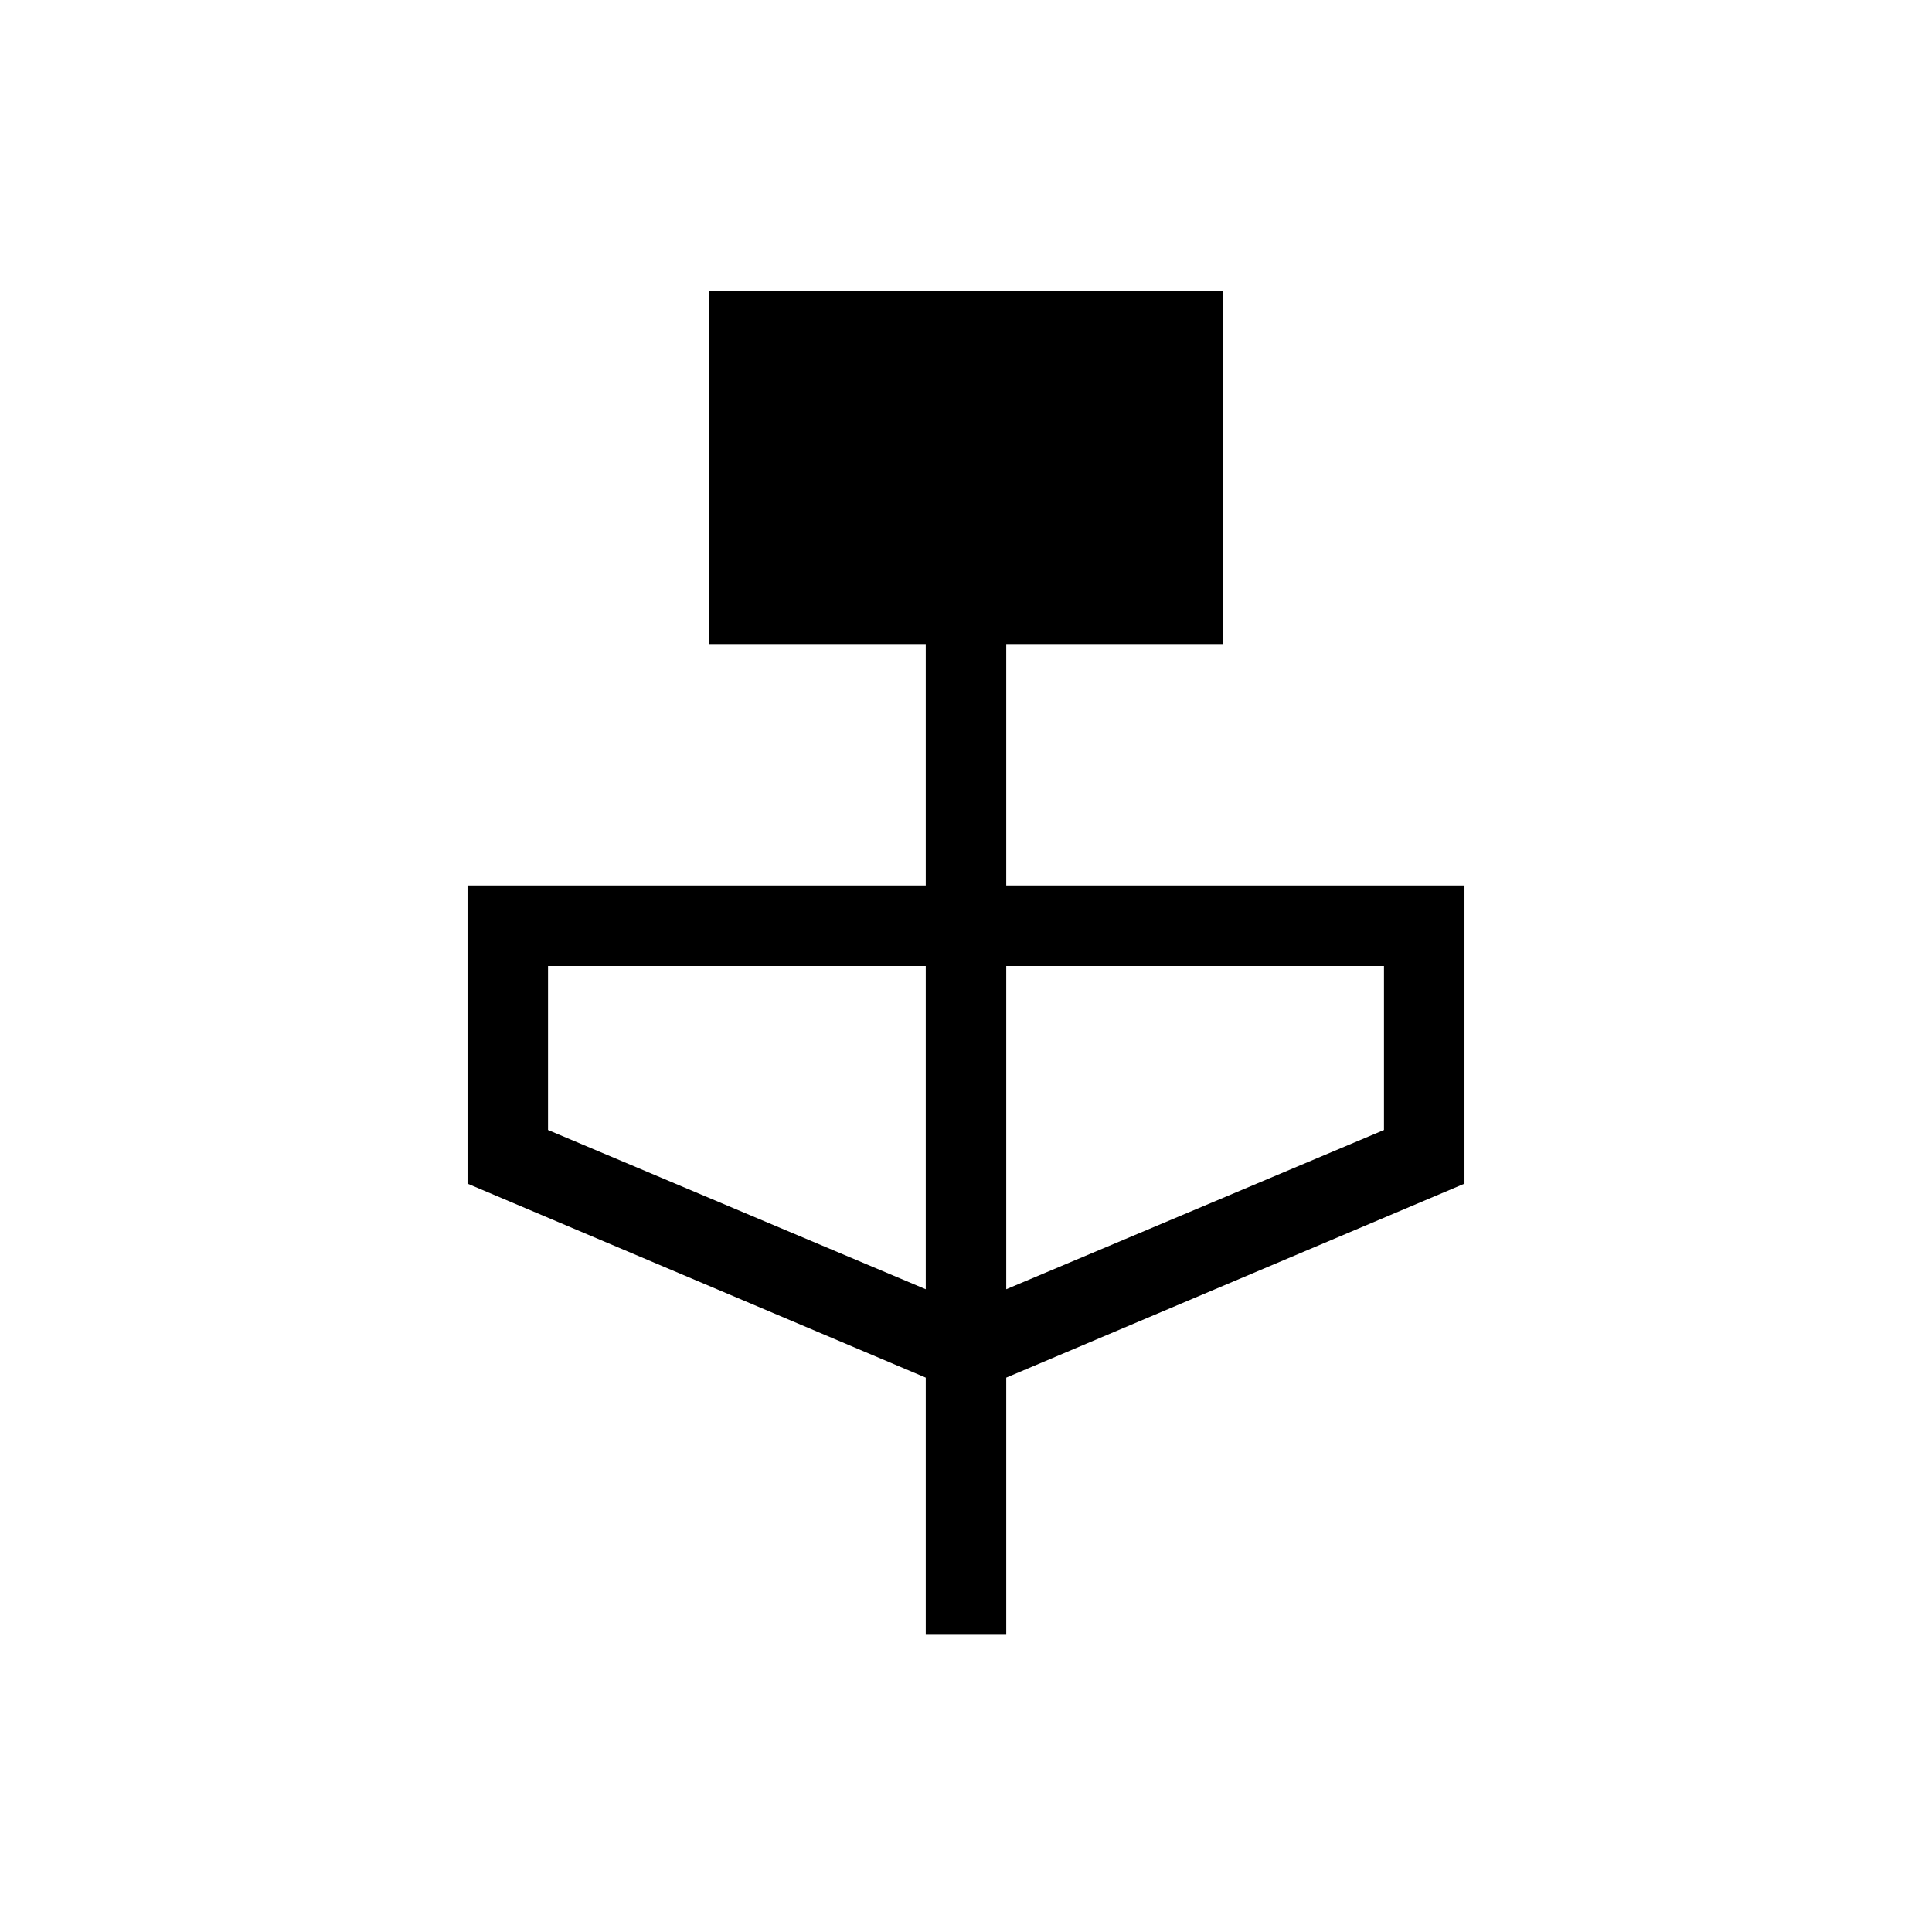<svg xmlns="http://www.w3.org/2000/svg" height="24" viewBox="0 -960 960 960" width="24"><path d="M460-147.69v-127.77l-227.69-96.39V-520H460v-120H352.31v-175.39h255.38V-640H500v120h227.69v148.15L500-275.46v127.77h-40Zm0-171.69V-480H272.31v81.49L460-319.38Zm40 0 187.69-79.13V-480H500v160.62Z"/></svg>